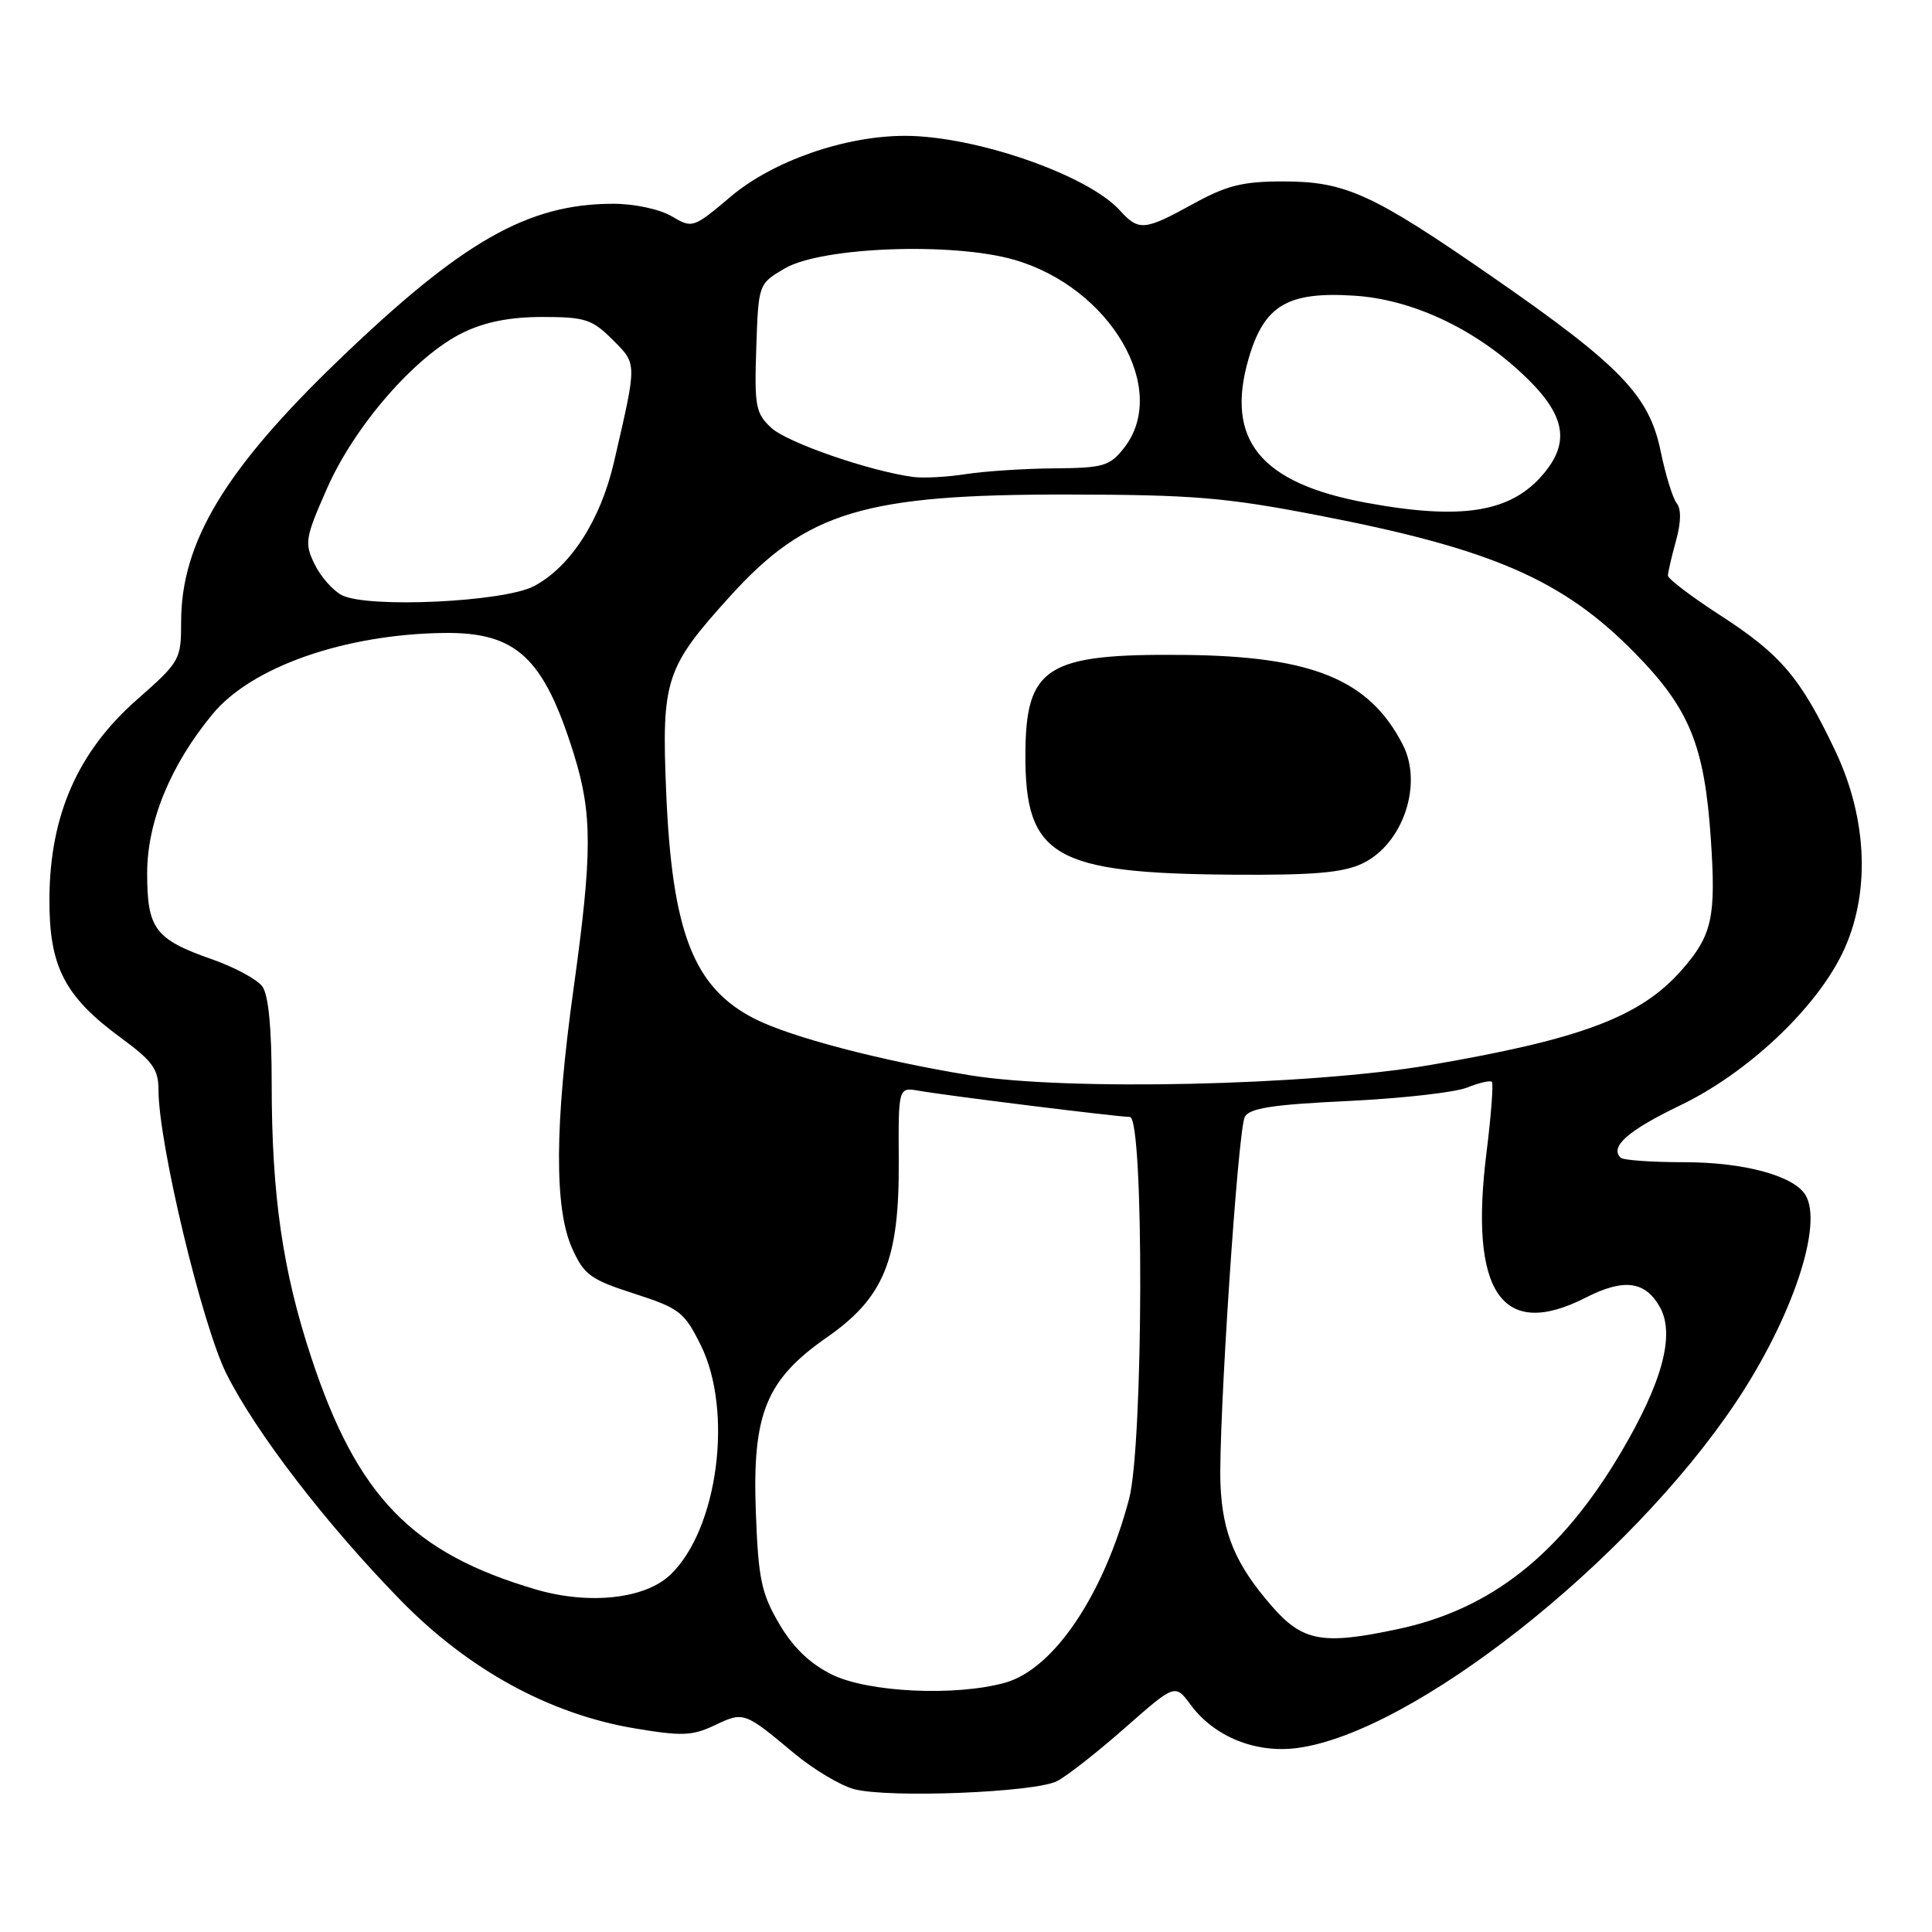 <?xml version="1.0" encoding="UTF-8" standalone="no"?>
<!DOCTYPE svg PUBLIC "-//W3C//DTD SVG 1.1//EN" "http://www.w3.org/Graphics/SVG/1.1/DTD/svg11.dtd" >
<svg xmlns="http://www.w3.org/2000/svg" xmlns:xlink="http://www.w3.org/1999/xlink" version="1.1" viewBox="0 0 256 256">
 <g >
 <path fill="currentColor"
d=" M 140.08 236.00 C 141.41 235.31 145.47 232.12 149.10 228.92 C 155.71 223.11 155.71 223.11 157.77 225.90 C 160.90 230.13 166.38 232.35 171.90 231.62 C 187.19 229.59 215.83 207.02 229.99 185.85 C 237.49 174.64 241.66 162.16 239.20 158.29 C 237.59 155.76 231.01 154.00 223.20 154.00 C 218.87 154.00 215.06 153.73 214.74 153.40 C 213.27 151.94 215.73 149.79 222.67 146.45 C 231.46 142.22 240.44 133.82 244.07 126.42 C 247.85 118.72 247.53 108.67 243.20 99.53 C 238.60 89.82 235.99 86.74 227.97 81.55 C 224.14 79.07 221.00 76.69 221.01 76.27 C 221.01 75.85 221.49 73.78 222.07 71.68 C 222.75 69.24 222.79 67.44 222.17 66.68 C 221.65 66.03 220.69 62.92 220.04 59.77 C 218.53 52.40 214.70 48.43 197.84 36.75 C 181.82 25.65 178.30 24.04 170.00 24.04 C 164.66 24.04 162.54 24.57 158.09 27.02 C 151.65 30.57 150.88 30.64 148.40 27.89 C 144.15 23.18 129.23 18.00 119.91 18.00 C 111.97 18.00 102.44 21.32 96.85 26.03 C 91.84 30.26 91.75 30.28 88.99 28.65 C 87.41 27.72 84.05 27.00 81.28 27.00 C 69.93 27.00 61.24 31.96 44.74 47.85 C 29.79 62.25 24.00 71.89 24.00 82.40 C 24.00 87.43 23.86 87.68 18.13 92.72 C 10.32 99.60 6.62 107.99 6.55 119.00 C 6.49 128.05 8.51 132.01 16.05 137.54 C 20.22 140.60 21.00 141.68 21.00 144.42 C 21.00 151.49 26.79 175.63 30.02 182.07 C 33.98 189.93 43.26 201.99 53.12 212.08 C 62.08 221.24 72.80 227.11 84.05 229.01 C 90.37 230.07 91.73 230.02 94.72 228.60 C 98.54 226.78 98.63 226.81 105.20 232.30 C 107.79 234.46 111.39 236.61 113.20 237.08 C 117.88 238.28 137.17 237.51 140.08 236.00 Z  M 110.22 221.88 C 107.31 220.44 105.08 218.29 103.24 215.15 C 100.88 211.12 100.48 209.22 100.15 200.31 C 99.67 187.32 101.51 182.82 109.55 177.22 C 117.13 171.94 119.16 166.98 119.09 153.93 C 119.03 144.06 119.03 144.06 121.76 144.53 C 125.66 145.21 148.16 148.00 149.71 148.00 C 151.61 148.00 151.52 191.47 149.60 198.66 C 146.21 211.40 139.60 221.18 133.17 222.97 C 126.59 224.80 115.00 224.25 110.22 221.88 Z  M 168.46 212.75 C 163.72 207.29 161.99 203.19 161.72 196.71 C 161.41 189.24 164.01 149.78 164.94 148.00 C 165.54 146.84 168.60 146.36 178.60 145.89 C 185.70 145.55 192.80 144.75 194.39 144.11 C 195.98 143.47 197.46 143.13 197.68 143.35 C 197.90 143.57 197.59 147.75 196.98 152.63 C 194.64 171.25 198.98 177.62 210.12 171.94 C 215.16 169.37 218.00 169.73 219.94 173.19 C 221.98 176.84 220.28 183.16 214.76 192.50 C 206.79 205.96 197.57 213.25 185.20 215.87 C 175.19 218.00 172.60 217.52 168.46 212.75 Z  M 71.00 210.61 C 54.59 205.79 47.31 198.28 41.23 179.83 C 37.45 168.39 36.00 158.33 36.00 143.62 C 36.00 136.20 35.58 131.81 34.75 130.70 C 34.06 129.77 31.10 128.17 28.17 127.14 C 20.54 124.47 19.50 123.10 19.50 115.71 C 19.50 108.90 22.58 101.39 28.15 94.64 C 33.30 88.38 45.60 84.06 58.76 83.87 C 68.41 83.74 72.03 87.09 76.02 99.86 C 78.51 107.83 78.50 113.00 76.00 131.00 C 73.49 149.03 73.43 160.12 75.81 165.41 C 77.38 168.92 78.25 169.55 84.03 171.41 C 90.03 173.35 90.67 173.84 92.85 178.23 C 97.19 186.98 95.13 202.63 88.84 208.65 C 85.48 211.87 78.08 212.68 71.00 210.61 Z  M 128.53 142.48 C 116.75 140.56 104.72 137.41 99.99 134.99 C 91.90 130.87 89.05 123.56 88.27 104.92 C 87.65 90.07 88.18 88.46 96.70 79.05 C 106.88 67.79 114.51 65.49 141.50 65.53 C 157.96 65.55 162.38 65.91 174.54 68.26 C 197.68 72.72 207.08 76.80 216.61 86.51 C 223.87 93.90 225.85 98.75 226.69 111.12 C 227.40 121.58 226.88 123.92 222.83 128.54 C 217.39 134.73 209.58 137.68 189.50 141.12 C 173.50 143.85 141.39 144.57 128.53 142.48 Z  M 180.52 114.42 C 185.88 111.88 188.58 103.95 185.88 98.68 C 181.44 90.02 173.89 86.93 156.79 86.78 C 138.65 86.61 135.92 88.33 135.87 99.95 C 135.82 113.50 139.65 115.73 163.35 115.90 C 174.05 115.98 177.95 115.64 180.52 114.42 Z  M 45.31 78.87 C 44.11 78.25 42.48 76.40 41.68 74.75 C 40.32 71.95 40.43 71.29 43.35 64.68 C 47.03 56.34 55.12 47.09 61.36 44.07 C 64.28 42.65 67.61 42.00 71.89 42.00 C 77.52 42.00 78.46 42.31 81.16 45.00 C 84.45 48.30 84.44 47.88 81.35 61.25 C 79.57 68.94 75.59 75.10 70.77 77.66 C 66.81 79.77 48.76 80.62 45.31 78.87 Z  M 181.00 66.61 C 167.00 64.02 162.32 58.28 165.45 47.51 C 167.51 40.45 170.59 38.61 179.46 39.18 C 186.95 39.66 195.05 43.38 201.48 49.31 C 207.36 54.73 208.20 58.42 204.52 62.79 C 200.23 67.90 193.71 68.96 181.00 66.61 Z  M 121.00 63.20 C 115.24 62.43 104.34 58.66 102.21 56.70 C 100.13 54.77 99.95 53.85 100.21 46.09 C 100.50 37.61 100.50 37.61 104.00 35.56 C 108.88 32.71 126.27 32.07 134.42 34.43 C 147.17 38.14 155.02 51.62 148.93 59.37 C 147.04 61.76 146.21 62.01 139.68 62.06 C 135.73 62.09 130.47 62.44 128.00 62.82 C 125.53 63.21 122.38 63.38 121.00 63.20 Z "/>
</g>
</svg>